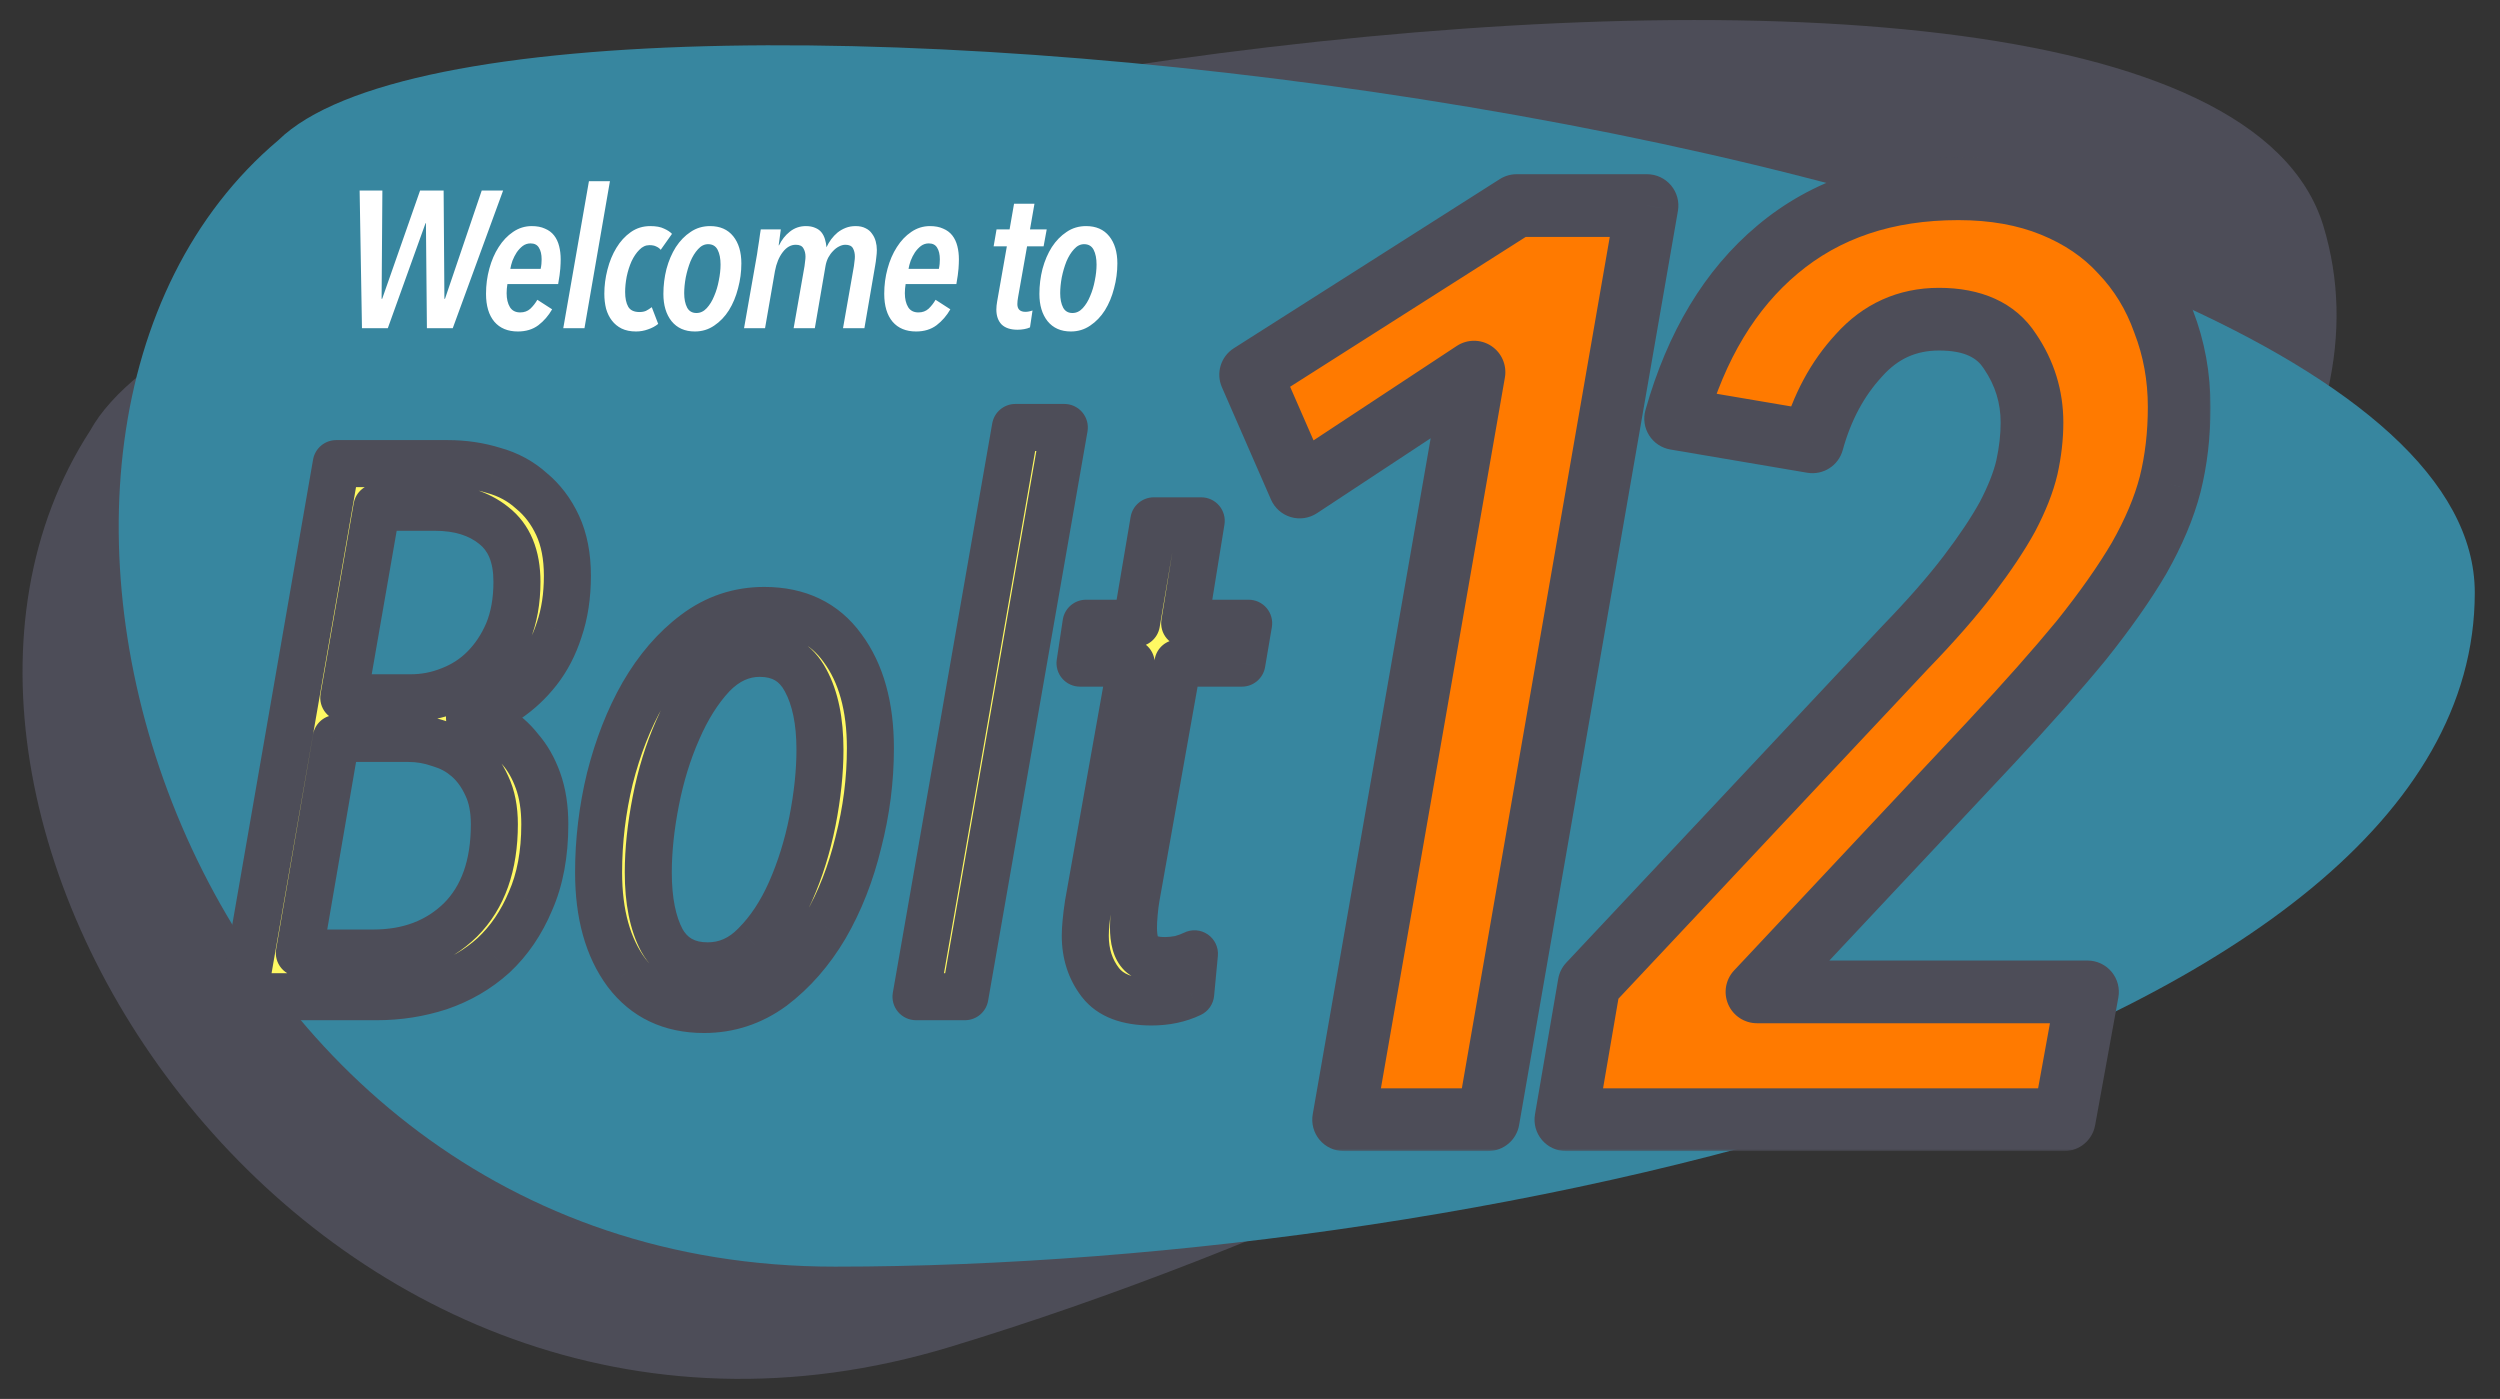 <svg width="638" height="357" viewBox="0 0 638 357" fill="none" xmlns="http://www.w3.org/2000/svg">
<rect x="0" y="0" width="638" height="357" fill="#333333" stroke="none"/>
<g clip-path="url(#clip0_626_3793)">
<path d="M592.93 57.678C559.549 -52.37 65.472 32.711 23.037 109.85C-40.694 208.079 80.653 392.809 242.377 343.752C404.1 294.696 626.312 167.727 592.93 57.678Z" fill="#4D4D58"/>
<path d="M631.564 151.249C631.564 36.249 134.063 -25.75 71.064 35.749C-18.436 111.25 44.064 323.249 213.064 323.249C382.064 323.249 631.564 266.249 631.564 151.249Z" fill="#37869F"/>
<mask id="path-3-outside-1_626_3793" maskUnits="userSpaceOnUse" x="310.294" y="39.75" width="254" height="254" fill="black">
<rect fill="white" x="310.294" y="39.75" width="254" height="254"/>
<path d="M379.794 285.75H342.889L376.169 94.965L331.686 124.291L319.164 95.624L387.043 52.458H420.323L379.794 285.75ZM556.127 103.862C556.127 110.891 555.358 117.481 553.82 123.632C552.283 129.563 549.647 135.824 545.912 142.414C542.178 148.785 537.235 155.814 531.084 163.503C524.934 170.971 517.245 179.648 508.019 189.534L448.378 253.129H532.732L526.801 285.75H399.611L405.542 251.152L486.271 165.15C492.861 158.34 498.243 152.189 502.417 146.698C506.591 141.206 509.886 136.263 512.302 131.87C514.719 127.257 516.366 123.083 517.245 119.349C518.124 115.394 518.563 111.55 518.563 107.816C518.563 101.226 516.696 95.185 512.961 89.693C509.447 84.201 503.406 81.455 494.838 81.455C486.711 81.455 479.901 84.531 474.409 90.681C468.917 96.612 464.963 103.971 462.547 112.758L427.619 106.827C432.891 88.155 441.568 73.767 453.65 63.662C465.952 53.337 481.329 48.175 499.781 48.175C508.788 48.175 516.806 49.603 523.835 52.458C530.865 55.314 536.686 59.268 541.299 64.321C546.132 69.373 549.756 75.304 552.173 82.114C554.809 88.924 556.127 96.173 556.127 103.862Z"/>
</mask>
<path d="M379.794 285.75H342.889L376.169 94.965L331.686 124.291L319.164 95.624L387.043 52.458H420.323L379.794 285.75ZM556.127 103.862C556.127 110.891 555.358 117.481 553.82 123.632C552.283 129.563 549.647 135.824 545.912 142.414C542.178 148.785 537.235 155.814 531.084 163.503C524.934 170.971 517.245 179.648 508.019 189.534L448.378 253.129H532.732L526.801 285.75H399.611L405.542 251.152L486.271 165.15C492.861 158.34 498.243 152.189 502.417 146.698C506.591 141.206 509.886 136.263 512.302 131.87C514.719 127.257 516.366 123.083 517.245 119.349C518.124 115.394 518.563 111.55 518.563 107.816C518.563 101.226 516.696 95.185 512.961 89.693C509.447 84.201 503.406 81.455 494.838 81.455C486.711 81.455 479.901 84.531 474.409 90.681C468.917 96.612 464.963 103.971 462.547 112.758L427.619 106.827C432.891 88.155 441.568 73.767 453.65 63.662C465.952 53.337 481.329 48.175 499.781 48.175C508.788 48.175 516.806 49.603 523.835 52.458C530.865 55.314 536.686 59.268 541.299 64.321C546.132 69.373 549.756 75.304 552.173 82.114C554.809 88.924 556.127 96.173 556.127 103.862Z" fill="#FF7A00"/>
<path d="M379.794 285.75V293.75C383.684 293.75 387.01 290.952 387.676 287.119L379.794 285.75ZM342.889 285.75L335.008 284.375C334.602 286.702 335.245 289.09 336.765 290.898C338.285 292.706 340.527 293.75 342.889 293.75V285.75ZM376.169 94.965L384.05 96.34C384.599 93.195 383.225 90.025 380.556 88.275C377.886 86.524 374.431 86.529 371.766 88.286L376.169 94.965ZM331.686 124.291L324.355 127.493C325.299 129.656 327.15 131.291 329.413 131.961C331.676 132.632 334.119 132.269 336.089 130.97L331.686 124.291ZM319.164 95.624L314.872 88.873C311.545 90.989 310.255 95.213 311.833 98.826L319.164 95.624ZM387.043 52.458V44.458C385.522 44.458 384.033 44.892 382.75 45.708L387.043 52.458ZM420.323 52.458L428.205 53.828C428.609 51.501 427.965 49.115 426.445 47.308C424.925 45.502 422.685 44.458 420.323 44.458V52.458ZM379.794 277.75H342.889V293.75H379.794V277.75ZM350.77 287.125L384.05 96.34L368.288 93.59L335.008 284.375L350.77 287.125ZM371.766 88.286L327.282 117.612L336.089 130.97L380.573 101.644L371.766 88.286ZM339.017 121.089L326.496 92.422L311.833 98.826L324.355 127.493L339.017 121.089ZM323.457 102.375L391.336 59.209L382.75 45.708L314.872 88.873L323.457 102.375ZM387.043 60.458H420.323V44.458H387.043V60.458ZM412.441 51.089L371.912 284.381L387.676 287.119L428.205 53.828L412.441 51.089ZM553.82 123.632L561.564 125.64C561.57 125.617 561.576 125.595 561.582 125.572L553.82 123.632ZM545.912 142.414L552.814 146.46C552.834 146.426 552.853 146.392 552.872 146.358L545.912 142.414ZM531.084 163.503L537.26 168.588C537.284 168.559 537.308 168.53 537.331 168.5L531.084 163.503ZM508.019 189.534L513.854 195.006C513.858 195.002 513.863 194.997 513.867 194.992L508.019 189.534ZM448.378 253.129L442.542 247.656C440.361 249.982 439.769 253.382 441.037 256.308C442.304 259.235 445.189 261.129 448.378 261.129V253.129ZM532.732 253.129L540.603 254.56C541.027 252.226 540.394 249.824 538.874 248.003C537.354 246.181 535.104 245.129 532.732 245.129V253.129ZM526.801 285.75V293.75C530.667 293.75 533.98 290.985 534.672 287.181L526.801 285.75ZM399.611 285.75L391.726 284.398C391.327 286.722 391.975 289.104 393.495 290.907C395.015 292.71 397.253 293.75 399.611 293.75V285.75ZM405.542 251.152L399.709 245.676C398.635 246.82 397.922 248.254 397.657 249.8L405.542 251.152ZM486.271 165.15L480.522 159.587C480.494 159.616 480.466 159.645 480.438 159.675L486.271 165.15ZM512.302 131.87L519.312 135.725C519.338 135.678 519.364 135.63 519.389 135.582L512.302 131.87ZM517.245 119.349L525.032 121.181C525.04 121.149 525.047 121.116 525.055 121.084L517.245 119.349ZM512.961 89.693L506.223 94.005C506.263 94.068 506.304 94.13 506.346 94.191L512.961 89.693ZM474.409 90.681L480.279 96.117C480.312 96.081 480.344 96.046 480.376 96.009L474.409 90.681ZM462.547 112.758L461.207 120.645C465.258 121.333 469.171 118.841 470.26 114.88L462.547 112.758ZM427.619 106.827L419.92 104.653C419.303 106.838 419.643 109.183 420.857 111.102C422.07 113.021 424.041 114.334 426.28 114.714L427.619 106.827ZM453.65 63.662L458.782 69.798L458.793 69.79L453.65 63.662ZM523.835 52.458L520.824 59.87V59.87L523.835 52.458ZM541.299 64.321L535.391 69.715C535.433 69.76 535.475 69.806 535.518 69.85L541.299 64.321ZM552.173 82.114L544.633 84.789C544.659 84.861 544.685 84.931 544.712 85.002L552.173 82.114ZM548.127 103.862C548.127 110.307 547.422 116.24 546.059 121.692L561.582 125.572C563.294 118.723 564.127 111.475 564.127 103.862H548.127ZM546.076 121.624C544.75 126.741 542.419 132.351 538.952 138.47L552.872 146.358C556.874 139.297 559.816 132.385 561.564 125.64L546.076 121.624ZM539.011 138.368C535.523 144.318 530.821 151.025 524.837 158.505L537.331 168.5C543.649 160.603 548.832 153.252 552.814 146.46L539.011 138.368ZM524.909 158.417C518.895 165.719 511.324 174.267 502.17 184.075L513.867 194.992C523.166 185.03 530.972 176.224 537.26 168.588L524.909 158.417ZM502.183 184.061L442.542 247.656L454.213 258.601L513.854 195.006L502.183 184.061ZM448.378 261.129H532.732V245.129H448.378V261.129ZM524.861 251.698L518.93 284.319L534.672 287.181L540.603 254.56L524.861 251.698ZM526.801 277.75H399.611V293.75H526.801V277.75ZM407.496 287.102L413.427 252.503L397.657 249.8L391.726 284.398L407.496 287.102ZM411.375 256.627L492.104 170.625L480.438 159.675L399.709 245.676L411.375 256.627ZM492.02 170.713C498.756 163.753 504.364 157.357 508.786 151.538L496.048 141.857C492.122 147.022 486.967 152.927 480.522 159.587L492.02 170.713ZM508.786 151.538C513.116 145.841 516.651 140.563 519.312 135.725L505.293 128.014C503.121 131.964 500.066 136.57 496.048 141.857L508.786 151.538ZM519.389 135.582C522.014 130.57 523.956 125.754 525.032 121.181L509.458 117.516C508.776 120.412 507.423 123.943 505.216 128.158L519.389 135.582ZM525.055 121.084C526.049 116.608 526.563 112.181 526.563 107.816H510.563C510.563 110.92 510.198 114.181 509.436 117.613L525.055 121.084ZM526.563 107.816C526.563 99.608 524.206 92.002 519.577 85.194L506.346 94.191C509.186 98.367 510.563 102.843 510.563 107.816H526.563ZM519.7 85.38C514.262 76.884 505.172 73.455 494.838 73.455V89.455C501.639 89.455 504.631 91.518 506.223 94.005L519.7 85.38ZM494.838 73.455C484.394 73.455 475.426 77.531 468.441 85.353L480.376 96.009C484.376 91.53 489.027 89.455 494.838 89.455V73.455ZM468.539 85.246C462.07 92.232 457.546 100.773 454.833 110.637L470.26 114.88C472.38 107.17 475.764 100.993 480.279 96.117L468.539 85.246ZM463.886 104.871L428.958 98.94L426.28 114.714L461.207 120.645L463.886 104.871ZM435.318 109.001C440.255 91.516 448.195 78.653 458.782 69.798L448.518 57.525C434.941 68.88 425.527 84.795 419.92 104.653L435.318 109.001ZM458.793 69.79C469.442 60.852 482.913 56.175 499.781 56.175V40.175C479.744 40.175 462.461 45.822 448.507 57.534L458.793 69.79ZM499.781 56.175C507.945 56.175 514.912 57.468 520.824 59.87L526.846 45.047C518.699 41.737 509.631 40.175 499.781 40.175V56.175ZM520.824 59.87C526.871 62.327 531.665 65.634 535.391 69.715L547.207 58.926C541.707 52.902 534.858 48.301 526.846 45.047L520.824 59.87ZM535.518 69.85C539.543 74.059 542.582 79.008 544.633 84.789L559.712 79.439C556.931 71.601 552.721 64.688 547.08 58.791L535.518 69.85ZM544.712 85.002C546.973 90.843 548.127 97.108 548.127 103.862H564.127C564.127 95.238 562.645 87.005 559.633 79.226L544.712 85.002Z" fill="#4D4D58" mask="url(#path-3-outside-1_626_3793)"/>
<mask id="path-5-outside-2_626_3793" maskUnits="userSpaceOnUse" x="55.294" y="102.359" width="270" height="162" fill="black">
<rect fill="white" x="55.294" y="102.359" width="270" height="162"/>
<path d="M144.8 146.943C144.8 152.068 144.095 156.679 142.686 160.779C141.405 164.75 139.612 168.209 137.306 171.155C135 174.102 132.31 176.6 129.235 178.649C126.289 180.571 123.15 181.98 119.82 182.877V183.261C121.997 183.645 124.239 184.478 126.545 185.759C128.851 187.04 130.901 188.834 132.694 191.14C134.616 193.317 136.153 196.008 137.306 199.21C138.459 202.413 139.035 206.128 139.035 210.355C139.035 217.914 137.818 224.447 135.384 229.955C133.078 235.464 129.94 240.076 125.969 243.791C121.997 247.378 117.386 250.068 112.133 251.861C107.009 253.527 101.693 254.359 96.184 254.359H62.172L85.808 118.312H114.247C118.346 118.312 122.254 118.888 125.969 120.041C129.684 121.066 132.886 122.796 135.576 125.23C138.395 127.536 140.637 130.482 142.302 134.069C143.967 137.656 144.8 141.947 144.8 146.943ZM126.161 210.355C126.161 206.512 125.52 203.246 124.239 200.555C122.958 197.737 121.293 195.431 119.243 193.638C117.193 191.844 114.823 190.563 112.133 189.795C109.571 188.898 106.945 188.449 104.255 188.449H85.808L76.392 243.214H95.223C104.319 243.214 111.749 240.396 117.514 234.759C123.278 228.995 126.161 220.86 126.161 210.355ZM131.925 148.481C131.925 141.947 129.94 137.143 125.969 134.069C122.125 130.994 117.129 129.457 110.98 129.457H96.184L87.729 178.073H104.831C108.29 178.073 111.621 177.432 114.823 176.151C118.154 174.87 121.037 173.013 123.471 170.579C126.033 168.017 128.082 164.942 129.62 161.355C131.157 157.64 131.925 153.349 131.925 148.481ZM222.128 190.947C222.128 199.018 221.103 207.025 219.054 214.967C217.132 222.91 214.314 230.084 210.599 236.489C206.884 242.766 202.4 247.89 197.148 251.861C191.896 255.704 186.067 257.626 179.662 257.626C171.207 257.626 164.609 254.487 159.869 248.21C155.129 241.805 152.76 233.286 152.76 222.653C152.76 214.583 153.72 206.576 155.642 198.634C157.692 190.563 160.51 183.389 164.097 177.112C167.812 170.707 172.231 165.583 177.356 161.74C182.608 157.768 188.501 155.783 195.034 155.783C203.745 155.783 210.407 158.985 215.019 165.391C219.758 171.796 222.128 180.315 222.128 190.947ZM209.254 191.332C209.254 184.03 208.037 178.137 205.603 173.653C203.169 169.042 199.262 166.736 193.881 166.736C189.398 166.736 185.362 168.593 181.775 172.308C178.316 176.023 175.37 180.699 172.936 186.336C170.502 191.844 168.645 197.865 167.363 204.398C166.082 210.932 165.442 217.017 165.442 222.653C165.442 229.827 166.595 235.592 168.901 239.948C171.335 244.303 175.242 246.481 180.622 246.481C185.234 246.481 189.269 244.687 192.728 241.101C196.315 237.514 199.326 232.966 201.76 227.457C204.194 221.949 206.051 215.992 207.332 209.587C208.613 203.053 209.254 196.968 209.254 191.332ZM246.253 254.359H233.763L259.128 109.088H271.618L246.253 254.359ZM316.932 169.234H300.599L290.03 228.61C289.774 230.019 289.582 231.493 289.454 233.03C289.326 234.439 289.262 235.656 289.262 236.681C289.262 239.884 289.902 242.125 291.183 243.406C292.464 244.559 294.514 245.136 297.332 245.136C298.485 245.136 299.766 245.008 301.176 244.752C302.585 244.367 303.802 243.919 304.826 243.406L303.866 253.591C300.919 255 297.589 255.704 293.874 255.704C287.724 255.704 283.369 254.039 280.807 250.708C278.245 247.378 276.964 243.406 276.964 238.795C276.964 237.77 277.028 236.617 277.156 235.336C277.284 233.927 277.476 232.389 277.732 230.724L288.685 169.234H275.619L277.156 159.049H290.03L294.45 132.916H306.556L302.328 159.049H318.662L316.932 169.234Z"/>
</mask>
<path d="M144.8 146.943C144.8 152.068 144.095 156.679 142.686 160.779C141.405 164.75 139.612 168.209 137.306 171.155C135 174.102 132.31 176.6 129.235 178.649C126.289 180.571 123.15 181.98 119.82 182.877V183.261C121.997 183.645 124.239 184.478 126.545 185.759C128.851 187.04 130.901 188.834 132.694 191.14C134.616 193.317 136.153 196.008 137.306 199.21C138.459 202.413 139.035 206.128 139.035 210.355C139.035 217.914 137.818 224.447 135.384 229.955C133.078 235.464 129.94 240.076 125.969 243.791C121.997 247.378 117.386 250.068 112.133 251.861C107.009 253.527 101.693 254.359 96.184 254.359H62.172L85.808 118.312H114.247C118.346 118.312 122.254 118.888 125.969 120.041C129.684 121.066 132.886 122.796 135.576 125.23C138.395 127.536 140.637 130.482 142.302 134.069C143.967 137.656 144.8 141.947 144.8 146.943ZM126.161 210.355C126.161 206.512 125.52 203.246 124.239 200.555C122.958 197.737 121.293 195.431 119.243 193.638C117.193 191.844 114.823 190.563 112.133 189.795C109.571 188.898 106.945 188.449 104.255 188.449H85.808L76.392 243.214H95.223C104.319 243.214 111.749 240.396 117.514 234.759C123.278 228.995 126.161 220.86 126.161 210.355ZM131.925 148.481C131.925 141.947 129.94 137.143 125.969 134.069C122.125 130.994 117.129 129.457 110.98 129.457H96.184L87.729 178.073H104.831C108.29 178.073 111.621 177.432 114.823 176.151C118.154 174.87 121.037 173.013 123.471 170.579C126.033 168.017 128.082 164.942 129.62 161.355C131.157 157.64 131.925 153.349 131.925 148.481ZM222.128 190.947C222.128 199.018 221.103 207.025 219.054 214.967C217.132 222.91 214.314 230.084 210.599 236.489C206.884 242.766 202.4 247.89 197.148 251.861C191.896 255.704 186.067 257.626 179.662 257.626C171.207 257.626 164.609 254.487 159.869 248.21C155.129 241.805 152.76 233.286 152.76 222.653C152.76 214.583 153.72 206.576 155.642 198.634C157.692 190.563 160.51 183.389 164.097 177.112C167.812 170.707 172.231 165.583 177.356 161.74C182.608 157.768 188.501 155.783 195.034 155.783C203.745 155.783 210.407 158.985 215.019 165.391C219.758 171.796 222.128 180.315 222.128 190.947ZM209.254 191.332C209.254 184.03 208.037 178.137 205.603 173.653C203.169 169.042 199.262 166.736 193.881 166.736C189.398 166.736 185.362 168.593 181.775 172.308C178.316 176.023 175.37 180.699 172.936 186.336C170.502 191.844 168.645 197.865 167.363 204.398C166.082 210.932 165.442 217.017 165.442 222.653C165.442 229.827 166.595 235.592 168.901 239.948C171.335 244.303 175.242 246.481 180.622 246.481C185.234 246.481 189.269 244.687 192.728 241.101C196.315 237.514 199.326 232.966 201.76 227.457C204.194 221.949 206.051 215.992 207.332 209.587C208.613 203.053 209.254 196.968 209.254 191.332ZM246.253 254.359H233.763L259.128 109.088H271.618L246.253 254.359ZM316.932 169.234H300.599L290.03 228.61C289.774 230.019 289.582 231.493 289.454 233.03C289.326 234.439 289.262 235.656 289.262 236.681C289.262 239.884 289.902 242.125 291.183 243.406C292.464 244.559 294.514 245.136 297.332 245.136C298.485 245.136 299.766 245.008 301.176 244.752C302.585 244.367 303.802 243.919 304.826 243.406L303.866 253.591C300.919 255 297.589 255.704 293.874 255.704C287.724 255.704 283.369 254.039 280.807 250.708C278.245 247.378 276.964 243.406 276.964 238.795C276.964 237.77 277.028 236.617 277.156 235.336C277.284 233.927 277.476 232.389 277.732 230.724L288.685 169.234H275.619L277.156 159.049H290.03L294.45 132.916H306.556L302.328 159.049H318.662L316.932 169.234Z" fill="#FFF963"/>
<path d="M142.686 160.779L137.012 158.828C137 158.864 136.988 158.9 136.976 158.937L142.686 160.779ZM137.306 171.155L132.581 167.457V167.457L137.306 171.155ZM129.235 178.649L132.513 183.675C132.53 183.664 132.547 183.653 132.563 183.642L129.235 178.649ZM119.82 182.877L118.26 177.083C115.64 177.788 113.82 180.164 113.82 182.877H119.82ZM119.82 183.261H113.82C113.82 186.173 115.91 188.664 118.777 189.17L119.82 183.261ZM126.545 185.759L129.459 180.514H129.459L126.545 185.759ZM132.694 191.14L127.958 194.823C128.034 194.921 128.113 195.016 128.195 195.109L132.694 191.14ZM137.306 199.21L131.661 201.243L137.306 199.21ZM135.384 229.955L129.896 227.53C129.88 227.566 129.865 227.602 129.85 227.639L135.384 229.955ZM125.969 243.791L129.99 248.243C130.016 248.22 130.042 248.196 130.068 248.172L125.969 243.791ZM112.133 251.861L113.988 257.568C114.016 257.558 114.044 257.549 114.072 257.539L112.133 251.861ZM62.172 254.359L56.261 253.332C55.958 255.077 56.441 256.867 57.581 258.222C58.721 259.577 60.401 260.359 62.172 260.359V254.359ZM85.808 118.312V112.312C82.89 112.312 80.396 114.411 79.896 117.285L85.808 118.312ZM125.969 120.041L124.19 125.772C124.251 125.791 124.312 125.808 124.373 125.825L125.969 120.041ZM135.576 125.23L131.551 129.679C131.625 129.746 131.7 129.81 131.777 129.873L135.576 125.23ZM142.302 134.069L147.744 131.542L147.744 131.542L142.302 134.069ZM124.239 200.555L118.777 203.038C118.792 203.071 118.807 203.103 118.822 203.135L124.239 200.555ZM119.243 193.638L123.194 189.122L119.243 193.638ZM112.133 189.795L110.151 195.458C110.261 195.496 110.373 195.532 110.485 195.564L112.133 189.795ZM85.808 188.449V182.449C82.886 182.449 80.389 184.554 79.894 187.433L85.808 188.449ZM76.392 243.214L70.479 242.198C70.179 243.941 70.664 245.728 71.804 247.081C72.944 248.434 74.623 249.214 76.392 249.214V243.214ZM117.514 234.759L121.708 239.049C121.724 239.034 121.74 239.018 121.756 239.002L117.514 234.759ZM125.969 134.069L122.22 138.754C122.245 138.774 122.27 138.794 122.296 138.813L125.969 134.069ZM96.184 129.457V123.457C93.267 123.457 90.773 125.555 90.273 128.429L96.184 129.457ZM87.729 178.073L81.818 177.045C81.515 178.79 81.998 180.58 83.138 181.935C84.278 183.29 85.958 184.073 87.729 184.073V178.073ZM114.823 176.151L112.67 170.551C112.645 170.561 112.62 170.571 112.595 170.581L114.823 176.151ZM129.62 161.355L135.134 163.719C135.144 163.696 135.154 163.673 135.164 163.649L129.62 161.355ZM138.8 146.943C138.8 151.522 138.17 155.459 137.012 158.828L148.36 162.729C150.021 157.9 150.8 152.614 150.8 146.943H138.8ZM136.976 158.937C135.887 162.313 134.405 165.127 132.581 167.457L142.031 174.853C144.819 171.291 146.924 167.187 148.397 162.621L136.976 158.937ZM132.581 167.457C130.664 169.907 128.443 171.966 125.907 173.657L132.563 183.642C136.176 181.233 139.336 178.296 142.031 174.853L132.581 167.457ZM125.958 173.624C123.529 175.207 120.969 176.354 118.26 177.083L121.379 188.671C125.332 187.606 129.048 185.934 132.513 183.675L125.958 173.624ZM113.82 182.877V183.261H125.82V182.877H113.82ZM118.777 189.17C120.186 189.419 121.799 189.986 123.631 191.004L129.459 180.514C126.68 178.97 123.809 177.872 120.862 177.352L118.777 189.17ZM123.631 191.004C125.158 191.853 126.607 193.086 127.958 194.823L137.43 187.456C135.194 184.581 132.544 182.228 129.459 180.514L123.631 191.004ZM128.195 195.109C129.537 196.631 130.721 198.632 131.661 201.243L142.951 197.178C141.585 193.383 139.694 190.004 137.193 187.17L128.195 195.109ZM131.661 201.243C132.53 203.657 133.035 206.66 133.035 210.355H145.035C145.035 205.596 144.388 201.169 142.951 197.178L131.661 201.243ZM133.035 210.355C133.035 217.285 131.918 222.954 129.896 227.53L140.872 232.38C143.718 225.94 145.035 218.543 145.035 210.355H133.035ZM129.85 227.639C127.839 232.443 125.163 236.328 121.87 239.409L130.068 248.172C134.716 243.823 138.318 238.485 140.919 232.272L129.85 227.639ZM121.947 239.338C118.602 242.359 114.706 244.643 110.194 246.183L114.072 257.539C120.065 255.493 125.393 252.396 129.99 248.243L121.947 239.338ZM110.279 246.155C105.767 247.621 101.077 248.359 96.184 248.359V260.359C102.308 260.359 108.251 259.432 113.988 257.568L110.279 246.155ZM96.184 248.359H62.172V260.359H96.184V248.359ZM68.084 255.386L91.719 119.339L79.896 117.285L56.261 253.332L68.084 255.386ZM85.808 124.312H114.247V112.312H85.808V124.312ZM114.247 124.312C117.776 124.312 121.081 124.807 124.19 125.772L127.747 114.311C123.426 112.97 118.917 112.312 114.247 112.312V124.312ZM124.373 125.825C127.243 126.617 129.599 127.912 131.551 129.679L139.602 120.78C136.174 117.679 132.125 115.516 127.564 114.257L124.373 125.825ZM131.777 129.873C133.836 131.558 135.542 133.757 136.86 136.596L147.744 131.542C145.731 127.207 142.953 123.513 139.376 120.586L131.777 129.873ZM136.86 136.596C138.074 139.211 138.8 142.597 138.8 146.943H150.8C150.8 141.297 149.86 136.101 147.744 131.542L136.86 136.596ZM132.161 210.355C132.161 205.869 131.416 201.67 129.656 197.976L118.822 203.135C119.625 204.821 120.161 207.155 120.161 210.355H132.161ZM129.701 198.073C128.115 194.583 125.969 191.55 123.194 189.122L115.292 198.153C116.617 199.312 117.801 200.891 118.777 203.038L129.701 198.073ZM123.194 189.122C120.46 186.73 117.299 185.03 113.782 184.025L110.485 195.564C112.348 196.096 113.927 196.958 115.292 198.153L123.194 189.122ZM114.115 184.131C110.922 183.014 107.626 182.449 104.255 182.449V194.449C106.264 194.449 108.22 194.782 110.151 195.458L114.115 184.131ZM104.255 182.449H85.808V194.449H104.255V182.449ZM79.894 187.433L70.479 242.198L82.305 244.231L91.721 189.466L79.894 187.433ZM76.392 249.214H95.223V237.214H76.392V249.214ZM95.223 249.214C105.669 249.214 114.676 245.926 121.708 239.049L113.319 230.469C108.822 234.866 102.969 237.214 95.223 237.214V249.214ZM121.756 239.002C128.945 231.813 132.161 221.971 132.161 210.355H120.161C120.161 219.749 117.611 226.176 113.271 230.517L121.756 239.002ZM137.925 148.481C137.925 140.699 135.502 133.862 129.642 129.325L122.296 138.813C124.378 140.425 125.925 143.196 125.925 148.481H137.925ZM129.717 129.384C124.567 125.264 118.144 123.457 110.98 123.457V135.457C116.115 135.457 119.684 136.725 122.22 138.754L129.717 129.384ZM110.98 123.457H96.184V135.457H110.98V123.457ZM90.273 128.429L81.818 177.045L93.641 179.101L102.096 130.485L90.273 128.429ZM87.729 184.073H104.831V172.073H87.729V184.073ZM104.831 184.073C109.051 184.073 113.138 183.288 117.052 181.722L112.595 170.581C110.103 171.577 107.529 172.073 104.831 172.073V184.073ZM116.977 181.751C121.062 180.18 124.664 177.871 127.713 174.821L119.228 166.336C117.409 168.155 115.246 169.56 112.67 170.551L116.977 181.751ZM127.713 174.821C130.855 171.679 133.32 167.953 135.134 163.719L124.105 158.992C122.845 161.932 121.21 164.354 119.228 166.336L127.713 174.821ZM135.164 163.649C137.058 159.071 137.925 153.974 137.925 148.481H125.925C125.925 152.723 125.256 156.209 124.076 159.061L135.164 163.649ZM219.054 214.967L213.244 213.468C213.237 213.497 213.229 213.527 213.222 213.556L219.054 214.967ZM210.599 236.489L215.762 239.545C215.771 239.53 215.78 239.514 215.789 239.499L210.599 236.489ZM197.148 251.861L200.691 256.704C200.716 256.685 200.741 256.666 200.767 256.647L197.148 251.861ZM159.869 248.21L155.046 251.779C155.058 251.795 155.069 251.811 155.081 251.826L159.869 248.21ZM155.642 198.634L149.827 197.157C149.821 197.179 149.815 197.201 149.81 197.223L155.642 198.634ZM164.097 177.112L158.907 174.102C158.9 174.113 158.894 174.124 158.887 174.135L164.097 177.112ZM177.356 161.74L180.956 166.54C180.962 166.535 180.968 166.53 180.974 166.526L177.356 161.74ZM215.018 165.391L210.149 168.896C210.165 168.918 210.18 168.939 210.195 168.96L215.018 165.391ZM205.603 173.653L200.296 176.454C200.307 176.475 200.318 176.495 200.33 176.516L205.603 173.653ZM181.775 172.308L177.459 168.141C177.434 168.167 177.409 168.193 177.384 168.22L181.775 172.308ZM172.936 186.336L178.424 188.761C178.431 188.745 178.438 188.73 178.444 188.714L172.936 186.336ZM167.363 204.398L161.476 203.244L167.363 204.398ZM168.901 239.948L163.598 242.755C163.619 242.795 163.641 242.835 163.663 242.875L168.901 239.948ZM192.728 241.101L188.486 236.858C188.46 236.884 188.434 236.91 188.409 236.936L192.728 241.101ZM201.76 227.457L207.248 229.882L201.76 227.457ZM207.332 209.587L213.216 210.763C213.217 210.756 213.219 210.749 213.22 210.741L207.332 209.587ZM216.128 190.947C216.128 198.504 215.17 206.007 213.244 213.468L224.863 216.466C227.037 208.042 228.128 199.532 228.128 190.947H216.128ZM213.222 213.556C211.422 220.995 208.806 227.621 205.409 233.478L215.789 239.499C219.822 232.546 222.842 224.824 224.886 216.378L213.222 213.556ZM205.435 233.433C202.075 239.111 198.095 243.623 193.529 247.075L200.767 256.647C206.705 252.157 211.693 246.421 215.762 239.545L205.435 233.433ZM193.605 247.019C189.363 250.123 184.771 251.626 179.662 251.626V263.626C187.363 263.626 194.428 261.286 200.691 256.704L193.605 247.019ZM179.662 251.626C172.925 251.626 168.169 249.244 164.658 244.595L155.081 251.826C161.05 259.731 169.489 263.626 179.662 263.626V251.626ZM164.692 244.641C160.936 239.566 158.76 232.427 158.76 222.653H146.76C146.76 234.145 149.323 244.045 155.046 251.779L164.692 244.641ZM158.76 222.653C158.76 215.064 159.662 207.531 161.474 200.045L149.81 197.223C147.778 205.622 146.76 214.102 146.76 222.653H158.76ZM161.457 200.111C163.393 192.487 166.025 185.831 169.306 180.089L158.887 174.135C154.995 180.948 151.99 188.639 149.827 197.157L161.457 200.111ZM169.287 180.122C172.66 174.307 176.569 169.829 180.956 166.54L173.756 156.94C167.894 161.336 162.964 167.107 158.907 174.102L169.287 180.122ZM180.974 166.526C185.194 163.335 189.818 161.783 195.034 161.783V149.783C187.184 149.783 180.022 152.201 173.737 156.954L180.974 166.526ZM195.034 161.783C202.048 161.783 206.794 164.237 210.149 168.896L219.888 161.885C214.019 153.734 205.443 149.783 195.034 149.783V161.783ZM210.195 168.96C213.951 174.035 216.128 181.174 216.128 190.947H228.128C228.128 179.456 225.565 169.556 219.842 161.821L210.195 168.96ZM215.254 191.332C215.254 183.434 213.948 176.451 210.876 170.791L200.33 176.516C202.125 179.823 203.254 184.625 203.254 191.332H215.254ZM210.909 170.853C209.253 167.714 206.943 165.096 203.896 163.298C200.86 161.506 197.443 160.736 193.881 160.736V172.736C195.699 172.736 196.926 173.118 197.797 173.632C198.658 174.14 199.519 174.981 200.296 176.454L210.909 170.853ZM193.881 160.736C187.519 160.736 181.989 163.448 177.459 168.141L186.092 176.476C188.735 173.738 191.276 172.736 193.881 172.736V160.736ZM177.384 168.22C173.371 172.529 170.078 177.819 167.428 183.957L178.444 188.714C180.662 183.579 183.261 179.517 186.167 176.397L177.384 168.22ZM167.448 183.911C164.816 189.867 162.833 196.319 161.476 203.244L173.251 205.553C174.456 199.411 176.188 193.822 178.424 188.761L167.448 183.911ZM161.476 203.244C160.133 210.091 159.442 216.567 159.442 222.653H171.442C171.442 217.466 172.032 211.772 173.251 205.553L161.476 203.244ZM159.442 222.653C159.442 230.391 160.673 237.23 163.598 242.755L174.203 237.14C172.517 233.954 171.442 229.263 171.442 222.653H159.442ZM163.663 242.875C167.256 249.303 173.277 252.481 180.622 252.481V240.481C177.207 240.481 175.414 239.303 174.138 237.021L163.663 242.875ZM180.622 252.481C187.003 252.481 192.559 249.92 197.047 245.265L188.409 236.936C185.98 239.455 183.465 240.481 180.622 240.481V252.481ZM196.971 245.343C201.17 241.144 204.569 235.944 207.248 229.882L196.272 225.032C194.082 229.987 191.461 233.883 188.486 236.858L196.971 245.343ZM207.248 229.882C209.873 223.941 211.856 217.562 213.216 210.763L201.449 208.41C200.246 214.422 198.514 219.956 196.272 225.032L207.248 229.882ZM213.22 210.741C214.563 203.894 215.254 197.418 215.254 191.332H203.254C203.254 196.519 202.664 202.213 201.444 208.432L213.22 210.741ZM246.253 254.359V260.359C249.169 260.359 251.662 258.263 252.164 255.391L246.253 254.359ZM233.763 254.359L227.852 253.327C227.548 255.073 228.03 256.864 229.17 258.22C230.31 259.576 231.991 260.359 233.763 260.359V254.359ZM259.128 109.088V103.088C256.212 103.088 253.718 105.184 253.217 108.056L259.128 109.088ZM271.618 109.088L277.528 110.12C277.833 108.375 277.351 106.584 276.211 105.228C275.071 103.872 273.39 103.088 271.618 103.088V109.088ZM246.253 248.359H233.763V260.359H246.253V248.359ZM239.673 255.391L265.038 110.12L253.217 108.056L227.852 253.327L239.673 255.391ZM259.128 115.088H271.618V103.088H259.128V115.088ZM265.707 108.056L240.342 253.327L252.164 255.391L277.528 110.12L265.707 108.056ZM316.932 169.234V175.234C319.858 175.234 322.358 173.123 322.848 170.238L316.932 169.234ZM300.599 169.234V163.234C297.691 163.234 295.201 165.319 294.692 168.182L300.599 169.234ZM290.03 228.61L295.934 229.684C295.935 229.676 295.936 229.669 295.938 229.662L290.03 228.61ZM289.454 233.03L295.429 233.573C295.431 233.558 295.432 233.543 295.433 233.528L289.454 233.03ZM291.183 243.406L286.941 247.649C287.015 247.723 287.091 247.796 287.17 247.866L291.183 243.406ZM301.176 244.752L302.249 250.655C302.419 250.624 302.587 250.586 302.754 250.54L301.176 244.752ZM304.826 243.406L310.8 243.97C311.005 241.799 310.016 239.689 308.217 238.456C306.419 237.224 304.093 237.065 302.143 238.04L304.826 243.406ZM303.866 253.591L306.454 259.004C308.356 258.094 309.641 256.253 309.839 254.154L303.866 253.591ZM280.807 250.708L276.051 254.367L280.807 250.708ZM277.156 235.336L283.126 235.933C283.128 235.915 283.13 235.897 283.131 235.879L277.156 235.336ZM277.732 230.724L271.825 229.672C271.817 229.718 271.809 229.765 271.802 229.812L277.732 230.724ZM288.685 169.234L294.592 170.286C294.904 168.538 294.425 166.742 293.285 165.381C292.145 164.02 290.461 163.234 288.685 163.234V169.234ZM275.619 169.234L269.686 168.338C269.425 170.066 269.931 171.822 271.07 173.147C272.21 174.472 273.871 175.234 275.619 175.234V169.234ZM277.156 159.049V153.049C274.188 153.049 271.666 155.219 271.223 158.154L277.156 159.049ZM290.03 159.049V165.049C292.958 165.049 295.458 162.937 295.946 160.05L290.03 159.049ZM294.45 132.916V126.916C291.522 126.916 289.022 129.029 288.534 131.915L294.45 132.916ZM306.556 132.916L312.479 133.874C312.76 132.138 312.265 130.366 311.125 129.027C309.985 127.688 308.315 126.916 306.556 126.916V132.916ZM302.328 159.049L296.405 158.091C296.125 159.827 296.62 161.599 297.76 162.939C298.9 164.278 300.57 165.049 302.328 165.049V159.049ZM318.662 159.049L324.577 160.054C324.873 158.312 324.386 156.528 323.246 155.178C322.106 153.828 320.429 153.049 318.662 153.049V159.049ZM316.932 163.234H300.599V175.234H316.932V163.234ZM294.692 168.182L284.123 227.559L295.938 229.662L306.506 170.285L294.692 168.182ZM284.127 227.537C283.834 229.15 283.618 230.816 283.475 232.532L295.433 233.528C295.546 232.169 295.715 230.889 295.934 229.684L284.127 227.537ZM283.479 232.487C283.34 234.014 283.262 235.421 283.262 236.681H295.262C295.262 235.891 295.312 234.864 295.429 233.573L283.479 232.487ZM283.262 236.681C283.262 240.35 283.932 244.64 286.941 247.649L295.426 239.164C295.684 239.422 295.63 239.531 295.511 239.116C295.389 238.689 295.262 237.917 295.262 236.681H283.262ZM287.17 247.866C290.068 250.475 293.916 251.136 297.332 251.136V239.136C296.306 239.136 295.663 239.028 295.306 238.928C294.963 238.831 295.011 238.779 295.197 238.947L287.17 247.866ZM297.332 251.136C298.919 251.136 300.567 250.961 302.249 250.655L300.102 238.848C298.966 239.055 298.051 239.136 297.332 239.136V251.136ZM302.754 250.54C304.446 250.079 306.051 249.502 307.51 248.773L302.143 238.04C301.553 238.335 300.723 238.656 299.597 238.963L302.754 250.54ZM298.853 242.843L297.892 253.027L309.839 254.154L310.8 243.97L298.853 242.843ZM301.277 248.178C299.243 249.151 296.816 249.704 293.874 249.704V261.704C298.361 261.704 302.595 260.849 306.454 259.004L301.277 248.178ZM293.874 249.704C288.688 249.704 286.535 248.314 285.563 247.05L276.051 254.367C280.203 259.765 286.761 261.704 293.874 261.704V249.704ZM285.563 247.05C283.887 244.872 282.964 242.22 282.964 238.795H270.964C270.964 244.593 272.603 249.884 276.051 254.367L285.563 247.05ZM282.964 238.795C282.964 238.012 283.013 237.063 283.126 235.933L271.186 234.739C271.042 236.171 270.964 237.528 270.964 238.795H282.964ZM283.131 235.879C283.246 234.614 283.422 233.201 283.663 231.636L271.802 229.812C271.53 231.577 271.322 233.239 271.18 234.793L283.131 235.879ZM283.639 231.776L294.592 170.286L282.778 168.182L271.825 229.672L283.639 231.776ZM288.685 163.234H275.619V175.234H288.685V163.234ZM281.551 170.129L283.089 159.945L271.223 158.154L269.686 168.338L281.551 170.129ZM277.156 165.049H290.03V153.049H277.156V165.049ZM295.946 160.05L300.366 133.916L288.534 131.915L284.114 158.049L295.946 160.05ZM294.45 138.916H306.556V126.916H294.45V138.916ZM300.633 131.958L296.405 158.091L308.251 160.007L312.479 133.874L300.633 131.958ZM302.328 165.049H318.662V153.049H302.328V165.049ZM312.746 158.045L311.017 168.229L322.848 170.238L324.577 160.054L312.746 158.045Z" fill="#4D4D58" mask="url(#path-5-outside-2_626_3793)"/>
<path d="M115.546 83.75H108.946L108.698 56.955H108.599L98.972 83.75H92.373L91.777 48.619H97.583L97.385 76.257H97.533L107.209 48.619H113.214L113.412 76.257H113.561L122.939 48.619H128.397L115.546 83.75ZM143.086 66.184C143.086 66.846 143.053 67.64 142.987 68.566C142.921 69.492 142.739 70.799 142.441 72.486H129.49C129.424 72.883 129.374 73.28 129.341 73.677C129.308 74.074 129.292 74.454 129.292 74.818C129.292 76.274 129.573 77.465 130.135 78.391C130.698 79.284 131.574 79.731 132.765 79.731C133.791 79.731 134.651 79.416 135.345 78.788C136.04 78.126 136.636 77.365 137.132 76.505L140.903 78.937C139.977 80.558 138.802 81.914 137.38 83.006C135.957 84.064 134.221 84.594 132.17 84.594C129.59 84.594 127.588 83.766 126.166 82.112C124.743 80.425 124.032 78.044 124.032 74.967C124.032 72.751 124.313 70.617 124.876 68.566C125.438 66.482 126.232 64.646 127.257 63.058C128.283 61.437 129.507 60.147 130.929 59.188C132.385 58.195 133.973 57.699 135.693 57.699C137.016 57.699 138.141 57.914 139.067 58.344C140.026 58.741 140.804 59.32 141.399 60.081C141.995 60.842 142.425 61.752 142.689 62.81C142.954 63.836 143.086 64.96 143.086 66.184ZM138.223 66.184C138.223 64.927 137.992 63.935 137.529 63.207C137.099 62.479 136.388 62.115 135.395 62.115C134.667 62.115 134.006 62.33 133.41 62.761C132.848 63.191 132.335 63.736 131.872 64.398C131.442 65.06 131.078 65.771 130.78 66.532C130.516 67.293 130.334 67.987 130.235 68.616H137.975C138.075 68.153 138.141 67.722 138.174 67.326C138.207 66.929 138.223 66.548 138.223 66.184ZM149.156 83.75H143.747L150.297 46.237H155.656L149.156 83.75ZM168.615 63.753C168.317 63.389 167.937 63.108 167.474 62.909C167.044 62.678 166.465 62.562 165.737 62.562C164.778 62.562 163.918 62.959 163.157 63.753C162.396 64.514 161.734 65.49 161.172 66.68C160.643 67.871 160.229 69.178 159.931 70.6C159.667 71.99 159.534 73.297 159.534 74.521C159.534 76.108 159.799 77.365 160.328 78.292C160.858 79.185 161.817 79.632 163.206 79.632C163.835 79.632 164.381 79.532 164.844 79.334C165.307 79.102 165.803 78.788 166.332 78.391L167.97 82.658C167.242 83.254 166.382 83.717 165.39 84.048C164.397 84.412 163.372 84.594 162.313 84.594C160.891 84.594 159.667 84.345 158.641 83.849C157.649 83.353 156.822 82.675 156.16 81.815C155.499 80.955 155.002 79.946 154.672 78.788C154.374 77.597 154.225 76.323 154.225 74.967C154.225 72.916 154.49 70.865 155.019 68.814C155.548 66.73 156.309 64.878 157.301 63.257C158.294 61.603 159.518 60.263 160.973 59.237C162.429 58.212 164.083 57.699 165.935 57.699C167.424 57.699 168.598 57.914 169.459 58.344C170.352 58.741 171.03 59.188 171.493 59.684L168.615 63.753ZM189.195 67.226C189.195 69.377 188.914 71.494 188.352 73.578C187.822 75.662 187.045 77.531 186.019 79.185C184.994 80.806 183.737 82.112 182.248 83.105C180.793 84.097 179.155 84.594 177.336 84.594C174.789 84.594 172.804 83.717 171.381 81.964C169.992 80.21 169.297 77.895 169.297 75.017C169.297 72.834 169.562 70.7 170.091 68.616C170.654 66.532 171.447 64.679 172.473 63.058C173.532 61.437 174.789 60.147 176.244 59.188C177.7 58.195 179.354 57.699 181.206 57.699C183.753 57.699 185.722 58.559 187.111 60.279C188.5 62 189.195 64.315 189.195 67.226ZM183.886 67.524C183.886 65.969 183.638 64.712 183.141 63.753C182.645 62.794 181.835 62.314 180.71 62.314C179.751 62.314 178.891 62.744 178.13 63.604C177.369 64.431 176.724 65.473 176.195 66.73C175.698 67.987 175.301 69.344 175.004 70.799C174.739 72.255 174.607 73.594 174.607 74.818C174.607 76.307 174.855 77.531 175.351 78.49C175.847 79.416 176.641 79.88 177.733 79.88C178.725 79.88 179.602 79.466 180.363 78.639C181.123 77.812 181.752 76.787 182.248 75.563C182.778 74.339 183.174 73.015 183.439 71.593C183.737 70.137 183.886 68.781 183.886 67.524ZM223.773 63.803C223.773 64.365 223.723 65.01 223.624 65.738C223.558 66.432 223.459 67.144 223.326 67.871L220.597 83.75H215.139L217.918 67.921C217.984 67.491 218.033 67.078 218.067 66.68C218.133 66.284 218.166 65.887 218.166 65.49C218.166 64.663 218 63.951 217.67 63.356C217.339 62.761 216.694 62.463 215.734 62.463C215.205 62.463 214.659 62.612 214.097 62.909C213.568 63.174 213.071 63.554 212.608 64.051C212.145 64.514 211.732 65.076 211.368 65.738C211.037 66.399 210.805 67.111 210.673 67.871L207.944 83.75H202.535L205.314 67.921C205.38 67.491 205.43 67.078 205.463 66.68C205.529 66.284 205.562 65.887 205.562 65.49C205.562 64.663 205.38 63.951 205.016 63.356C204.686 62.761 204.04 62.463 203.081 62.463C201.824 62.463 200.716 63.091 199.757 64.348C198.797 65.605 198.136 67.21 197.772 69.162L195.241 83.75H189.882L193.207 64.844C193.24 64.514 193.306 64.051 193.405 63.455C193.504 62.827 193.604 62.198 193.703 61.57C193.802 60.908 193.885 60.312 193.951 59.783C194.05 59.221 194.116 58.807 194.149 58.543H199.26C199.194 59.006 199.111 59.634 199.012 60.428C198.913 61.189 198.814 61.917 198.715 62.612H198.814C199.475 61.222 200.385 60.064 201.543 59.138C202.734 58.179 204.107 57.699 205.661 57.699C206.588 57.699 207.382 57.848 208.043 58.146C208.705 58.41 209.234 58.791 209.631 59.287C210.028 59.783 210.326 60.362 210.524 61.024C210.723 61.685 210.855 62.38 210.921 63.108C211.252 62.38 211.649 61.702 212.112 61.073C212.608 60.412 213.154 59.833 213.75 59.337C214.378 58.84 215.073 58.444 215.834 58.146C216.594 57.848 217.438 57.699 218.364 57.699C219.357 57.699 220.2 57.881 220.895 58.245C221.59 58.576 222.135 59.039 222.532 59.634C222.962 60.197 223.277 60.842 223.475 61.57C223.674 62.297 223.773 63.042 223.773 63.803ZM244.712 66.184C244.712 66.846 244.679 67.64 244.612 68.566C244.546 69.492 244.364 70.799 244.067 72.486H231.116C231.049 72.883 231 73.28 230.967 73.677C230.934 74.074 230.917 74.454 230.917 74.818C230.917 76.274 231.198 77.465 231.761 78.391C232.323 79.284 233.2 79.731 234.391 79.731C235.416 79.731 236.276 79.416 236.971 78.788C237.666 78.126 238.261 77.365 238.757 76.505L242.528 78.937C241.602 80.558 240.428 81.914 239.005 83.006C237.583 84.064 235.846 84.594 233.795 84.594C231.215 84.594 229.213 83.766 227.791 82.112C226.369 80.425 225.657 78.044 225.657 74.967C225.657 72.751 225.939 70.617 226.501 68.566C227.063 66.482 227.857 64.646 228.883 63.058C229.908 61.437 231.132 60.147 232.555 59.188C234.01 58.195 235.598 57.699 237.318 57.699C238.641 57.699 239.766 57.914 240.692 58.344C241.652 58.741 242.429 59.32 243.025 60.081C243.62 60.842 244.05 61.752 244.315 62.81C244.579 63.836 244.712 64.96 244.712 66.184ZM239.849 66.184C239.849 64.927 239.617 63.935 239.154 63.207C238.724 62.479 238.013 62.115 237.02 62.115C236.293 62.115 235.631 62.33 235.036 62.761C234.473 63.191 233.961 63.736 233.497 64.398C233.067 65.06 232.703 65.771 232.406 66.532C232.141 67.293 231.959 67.987 231.86 68.616H239.601C239.7 68.153 239.766 67.722 239.799 67.326C239.832 66.929 239.849 66.548 239.849 66.184ZM266.328 62.86H262.11L259.827 75.761C259.761 76.059 259.712 76.39 259.678 76.754C259.645 77.084 259.629 77.365 259.629 77.597C259.629 78.92 260.324 79.582 261.713 79.582C261.978 79.582 262.275 79.549 262.606 79.483C262.937 79.416 263.235 79.334 263.499 79.234L262.854 83.552C262.424 83.75 261.928 83.899 261.366 83.998C260.803 84.097 260.241 84.147 259.678 84.147C257.892 84.147 256.536 83.7 255.61 82.807C254.716 81.881 254.27 80.607 254.27 78.986C254.27 78.391 254.336 77.713 254.468 76.952L256.949 62.86H253.575L254.319 58.543H257.644L258.785 51.993H263.995L262.854 58.543H267.122L266.328 62.86ZM285.151 67.226C285.151 69.377 284.87 71.494 284.307 73.578C283.778 75.662 283.001 77.531 281.975 79.185C280.95 80.806 279.693 82.112 278.204 83.105C276.748 84.097 275.111 84.594 273.292 84.594C270.744 84.594 268.76 83.717 267.337 81.964C265.948 80.21 265.253 77.895 265.253 75.017C265.253 72.834 265.518 70.7 266.047 68.616C266.609 66.532 267.403 64.679 268.429 63.058C269.487 61.437 270.744 60.147 272.2 59.188C273.655 58.195 275.309 57.699 277.162 57.699C279.709 57.699 281.677 58.559 283.067 60.279C284.456 62 285.151 64.315 285.151 67.226ZM279.841 67.524C279.841 65.969 279.593 64.712 279.097 63.753C278.601 62.794 277.791 62.314 276.666 62.314C275.706 62.314 274.846 62.744 274.086 63.604C273.325 64.431 272.68 65.473 272.15 66.73C271.654 67.987 271.257 69.344 270.959 70.799C270.695 72.255 270.562 73.594 270.562 74.818C270.562 76.307 270.811 77.531 271.307 78.49C271.803 79.416 272.597 79.88 273.689 79.88C274.681 79.88 275.558 79.466 276.318 78.639C277.079 77.812 277.708 76.787 278.204 75.563C278.733 74.339 279.13 73.015 279.395 71.593C279.693 70.137 279.841 68.781 279.841 67.524Z" fill="white"/>
</g>
<defs>
<clipPath id="clip0_626_3793">
<rect width="638" height="357" fill="white"/>
</clipPath>
</defs>
</svg>
